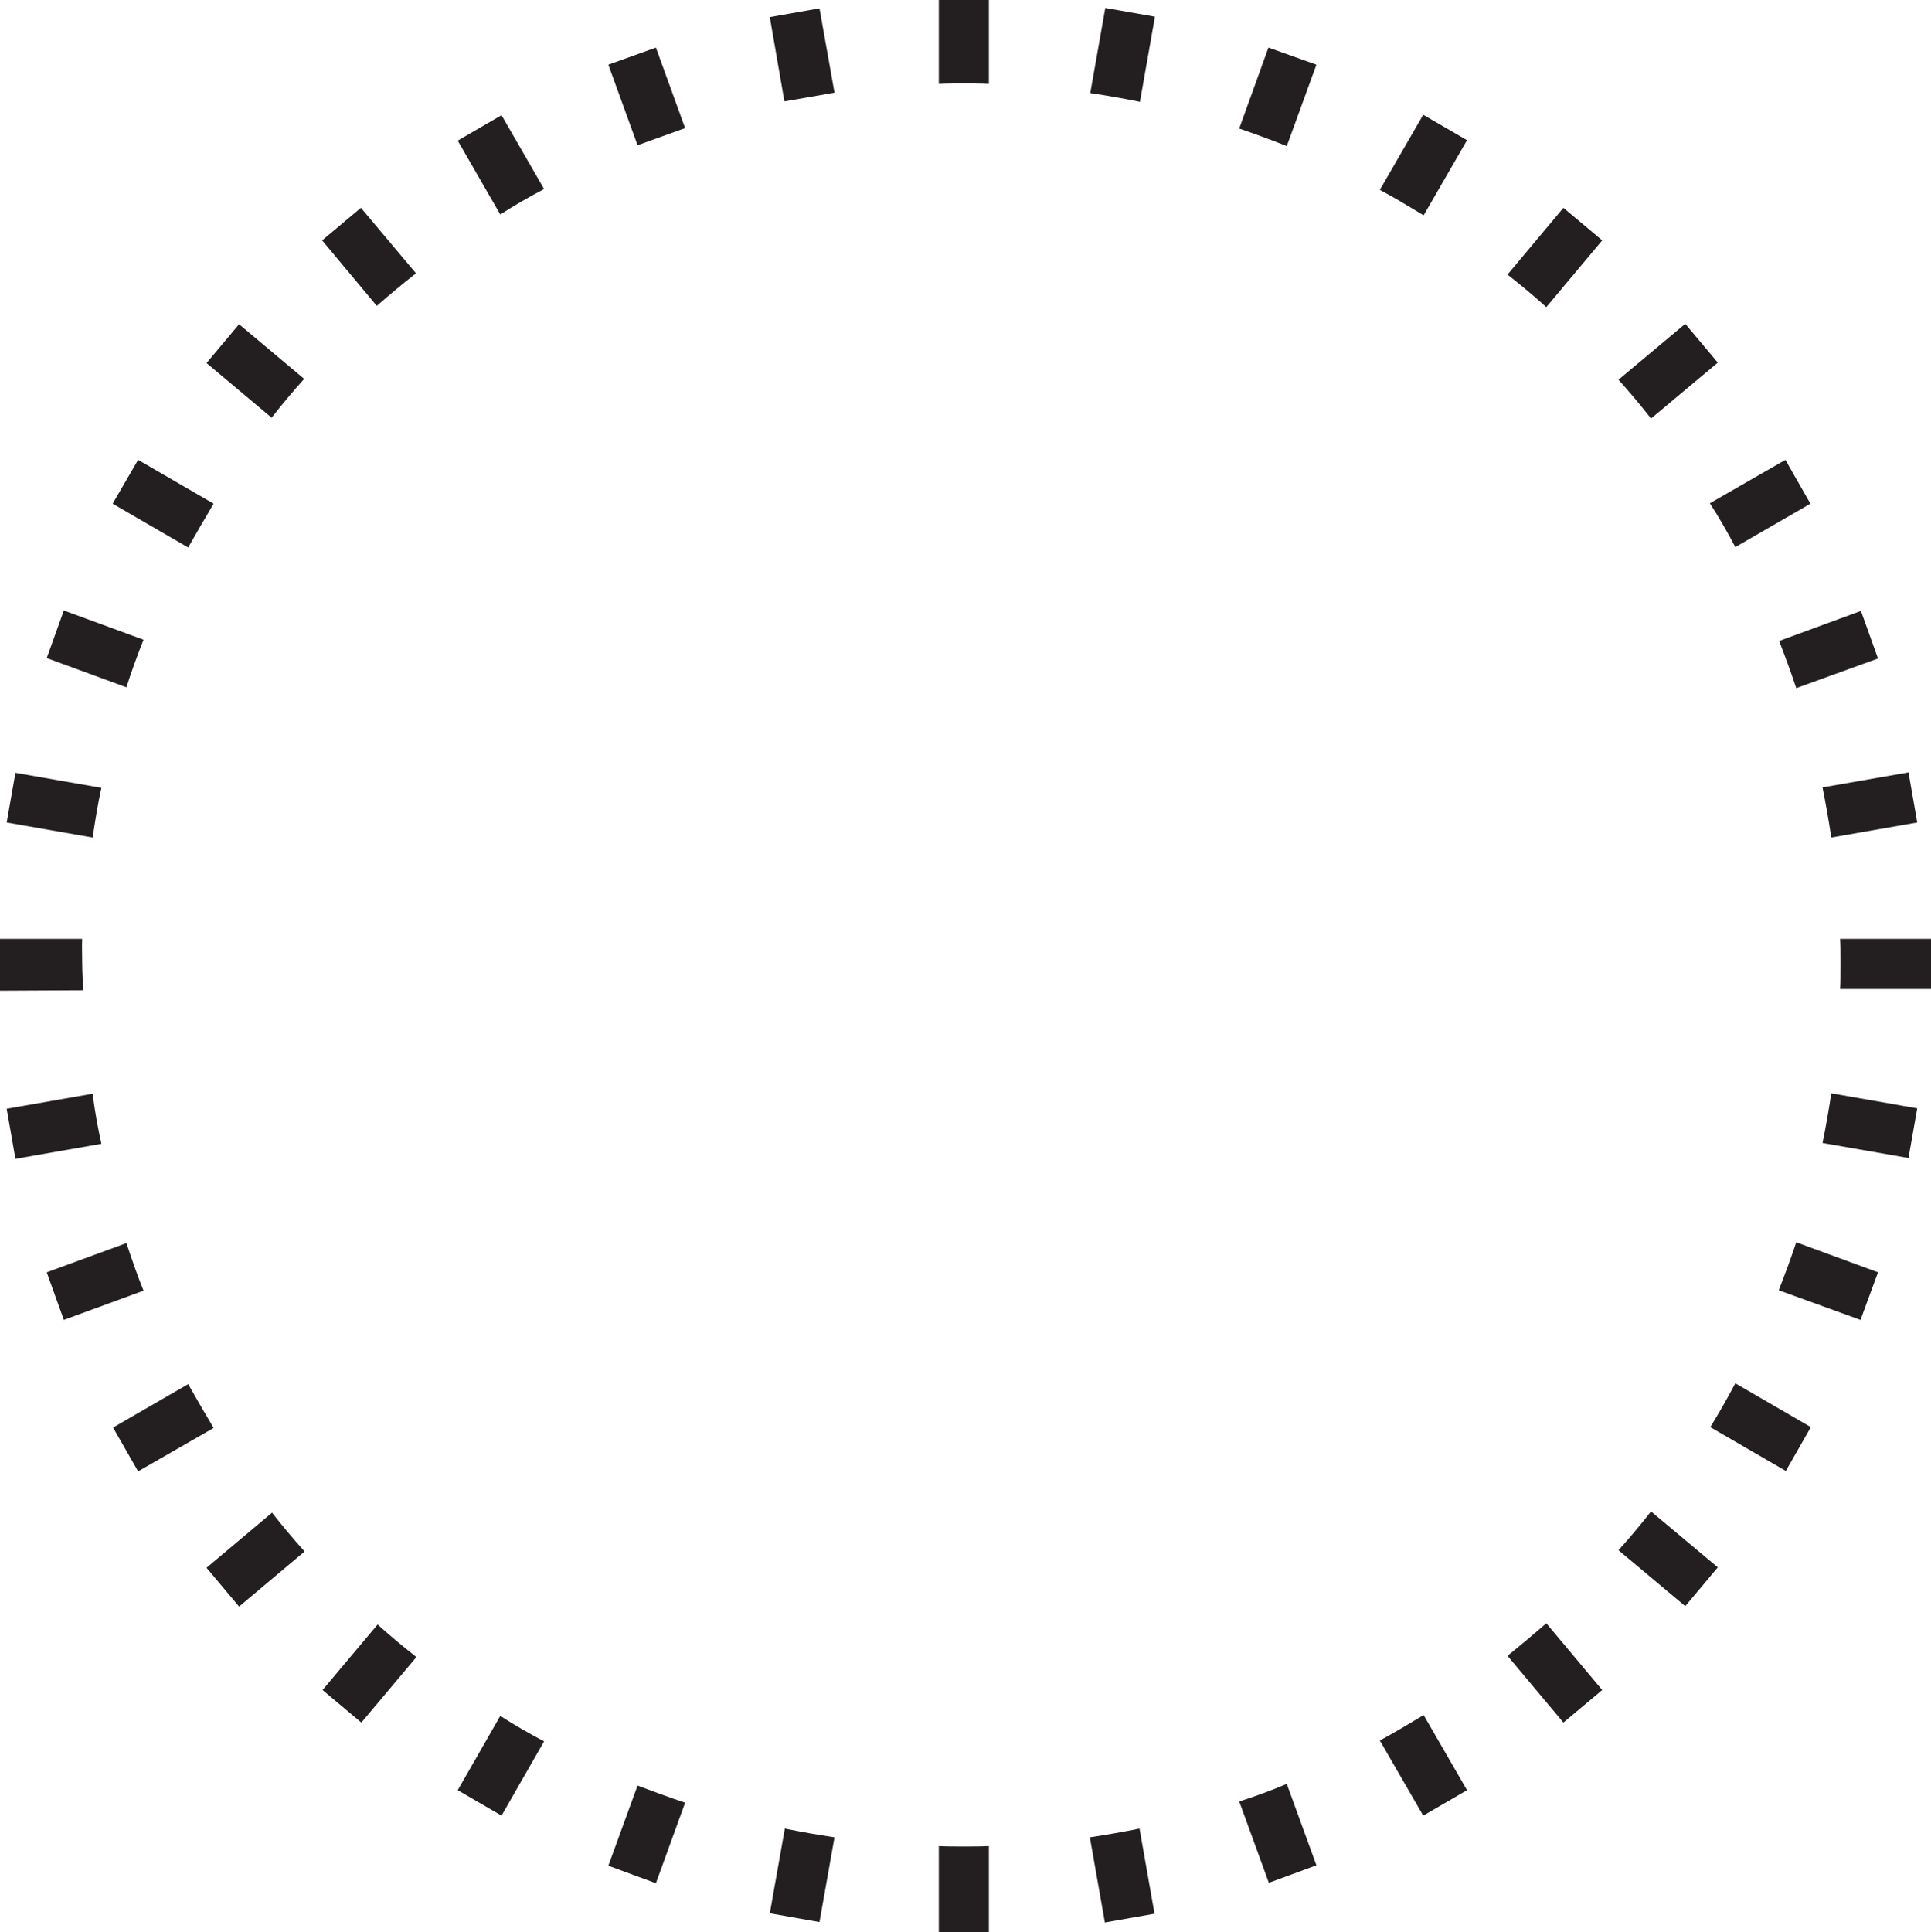 <?xml version="1.0" encoding="utf-8"?>
<!-- Generator: Adobe Illustrator 22.1.0, SVG Export Plug-In . SVG Version: 6.00 Build 0)  -->
<svg version="1.1" id="Calque_1" xmlns="http://www.w3.org/2000/svg" xmlns:xlink="http://www.w3.org/1999/xlink" x="0px" y="0px"
	 viewBox="0 0 462.8 463" style="enable-background:new 0 0 462.8 463;" xml:space="preserve">
<style type="text/css">
	.st0{fill:#231F20;}
</style>
<g>
	<path class="st0" d="M99.7,65.5L86.5,49.8l-9.3,7.8l13.1,15.7C93.4,70.6,96.5,68,99.7,65.5z"/>
	<path class="st0" d="M34.4,153.3l-19.1-7l-4.1,11.4l19.1,7C31.5,160.9,32.9,157.1,34.4,153.3z"/>
	<path class="st0" d="M72.9,90.8L57.3,77.7L49.5,87l15.6,13.1C67.6,96.9,70.2,93.8,72.9,90.8z"/>
	<path class="st0" d="M19.7,231.1c0-2-0.1-5.1,0-6.1H0v12.4l19.9-0.1C19.9,235.3,19.7,233.1,19.7,231.1z"/>
	<path class="st0" d="M411.7,86.9l-7.8-9.3l-16,13.4c2.7,3,5.3,6.1,7.8,9.3L411.7,86.9z"/>
	<path class="st0" d="M415.9,131.1l18-10.4l-6-10.5l-18.1,10.4C412,124,414,127.5,415.9,131.1z"/>
	<path class="st0" d="M430.5,164.9l19.6-7.1l-4.1-11.4l-19.6,7.2C427.8,157.2,429.2,161,430.5,164.9z"/>
	<path class="st0" d="M438.9,200.7l20.6-3.6l-2.1-12l-20.6,3.6C437.6,192.7,438.3,196.7,438.9,200.7z"/>
	<path class="st0" d="M225,20.1c2-0.1,3.9-0.1,6-0.1c2,0,4,0,6,0.1V0h-12V20.1z"/>
	<path class="st0" d="M297,30.8c3.8,1.3,7.6,2.7,11.4,4.2l7.1-19.5L304,11.4L297,30.8z"/>
	<path class="st0" d="M361.3,65.8c3.2,2.5,6.3,5.1,9.3,7.8l13.4-16l-9.3-7.8L361.3,65.8z"/>
	<path class="st0" d="M261.3,22.3c4,0.6,8,1.3,11.9,2.1L276.8,4l-11.9-2.1L261.3,22.3z"/>
	<path class="st0" d="M330.7,45.5c3.6,1.9,7,4,10.5,6.1l10.4-18l-10.5-6.1L330.7,45.5z"/>
	<path class="st0" d="M109.7,429l10.5,6.1l10.2-17.8c-3.6-1.9-7.1-3.9-10.5-6.1L109.7,429z"/>
	<path class="st0" d="M130.4,45.3l-10.2-17.7l-10.5,6.1l10.2,17.7C123.3,49.2,126.8,47.2,130.4,45.3z"/>
	<path class="st0" d="M361.3,396.8l13.4,16l9.3-7.8l-13.4-16C367.5,391.7,364.4,394.3,361.3,396.8z"/>
	<path class="st0" d="M387.9,371.5l16,13.4l7.8-9.3l-16-13.4C393.2,365.4,390.6,368.5,387.9,371.5z"/>
	<path class="st0" d="M330.7,417.1l10.4,18l10.5-6.1l-10.4-18C337.7,413.1,334.2,415.2,330.7,417.1z"/>
	<path class="st0" d="M409.9,342l18.1,10.5L434,342l-18.1-10.5C414,335.1,412,338.6,409.9,342z"/>
	<path class="st0" d="M441,225c0.1,1,0.1,3.8,0.1,5.8c0,2.1,0,5.2-0.1,6.2h21.8l0-12H441z"/>
	<path class="st0" d="M297,431.7l7.1,19.5l11.4-4.2l-7.1-19.5C304.6,429.1,300.8,430.5,297,431.7z"/>
	<path class="st0" d="M436.8,273.9l20.6,3.6l2.1-11.9l-20.6-3.6C438.3,266,437.6,270,436.8,273.9z"/>
	<path class="st0" d="M426.3,309.2l19.6,7.1l4.2-11.4l-19.6-7.2C429.2,301.6,427.8,305.4,426.3,309.2z"/>
	<path class="st0" d="M261.2,440.3l3.6,20.4l11.9-2.1l-3.6-20.4C269.2,439,265.2,439.7,261.2,440.3z"/>
	<path class="st0" d="M77.3,405l9.3,7.8l13.2-15.7c-3.2-2.5-6.3-5.1-9.3-7.8L77.3,405z"/>
	<path class="st0" d="M49.5,375.7l7.8,9.3L73,371.8c-2.7-3-5.3-6.1-7.8-9.3L49.5,375.7z"/>
	<path class="st0" d="M30.3,297.9l-19.1,7l4.1,11.4l19.1-7C32.9,305.6,31.6,301.8,30.3,297.9z"/>
	<path class="st0" d="M225,442.4V463h12v-20.6c-2,0.1-4,0.1-6,0.1C228.9,442.5,227,442.5,225,442.4z"/>
	<path class="st0" d="M184.5,458.5l11.9,2.1l3.6-20.3c-4-0.6-8-1.3-11.9-2.1L184.5,458.5z"/>
	<path class="st0" d="M145.8,447.1l11.4,4.2l7-19.3c-3.9-1.3-7.7-2.7-11.4-4.1L145.8,447.1z"/>
	<polygon class="st0" points="164.2,30.7 157.2,11.4 145.8,15.5 152.8,34.8 	"/>
	<polygon class="st0" points="200,22.2 196.4,2 184.5,4.1 188,24.3 	"/>
	<path class="st0" d="M45.1,331.7l-18,10.4l6,10.5l18.1-10.4C49.1,338.7,47.1,335.2,45.1,331.7z"/>
	<path class="st0" d="M22.2,262.1l-20.6,3.6l2.1,12l20.6-3.6C23.4,270.1,22.7,266.1,22.2,262.1z"/>
	<path class="st0" d="M51.2,120.7l-18.1-10.5l-6.1,10.5l18.1,10.5C47.1,127.7,49.1,124.2,51.2,120.7z"/>
	<path class="st0" d="M24.3,188.8l-20.6-3.6l-2.1,11.9l20.6,3.6C22.8,196.8,23.4,192.8,24.3,188.8z"/>
</g>
</svg>
